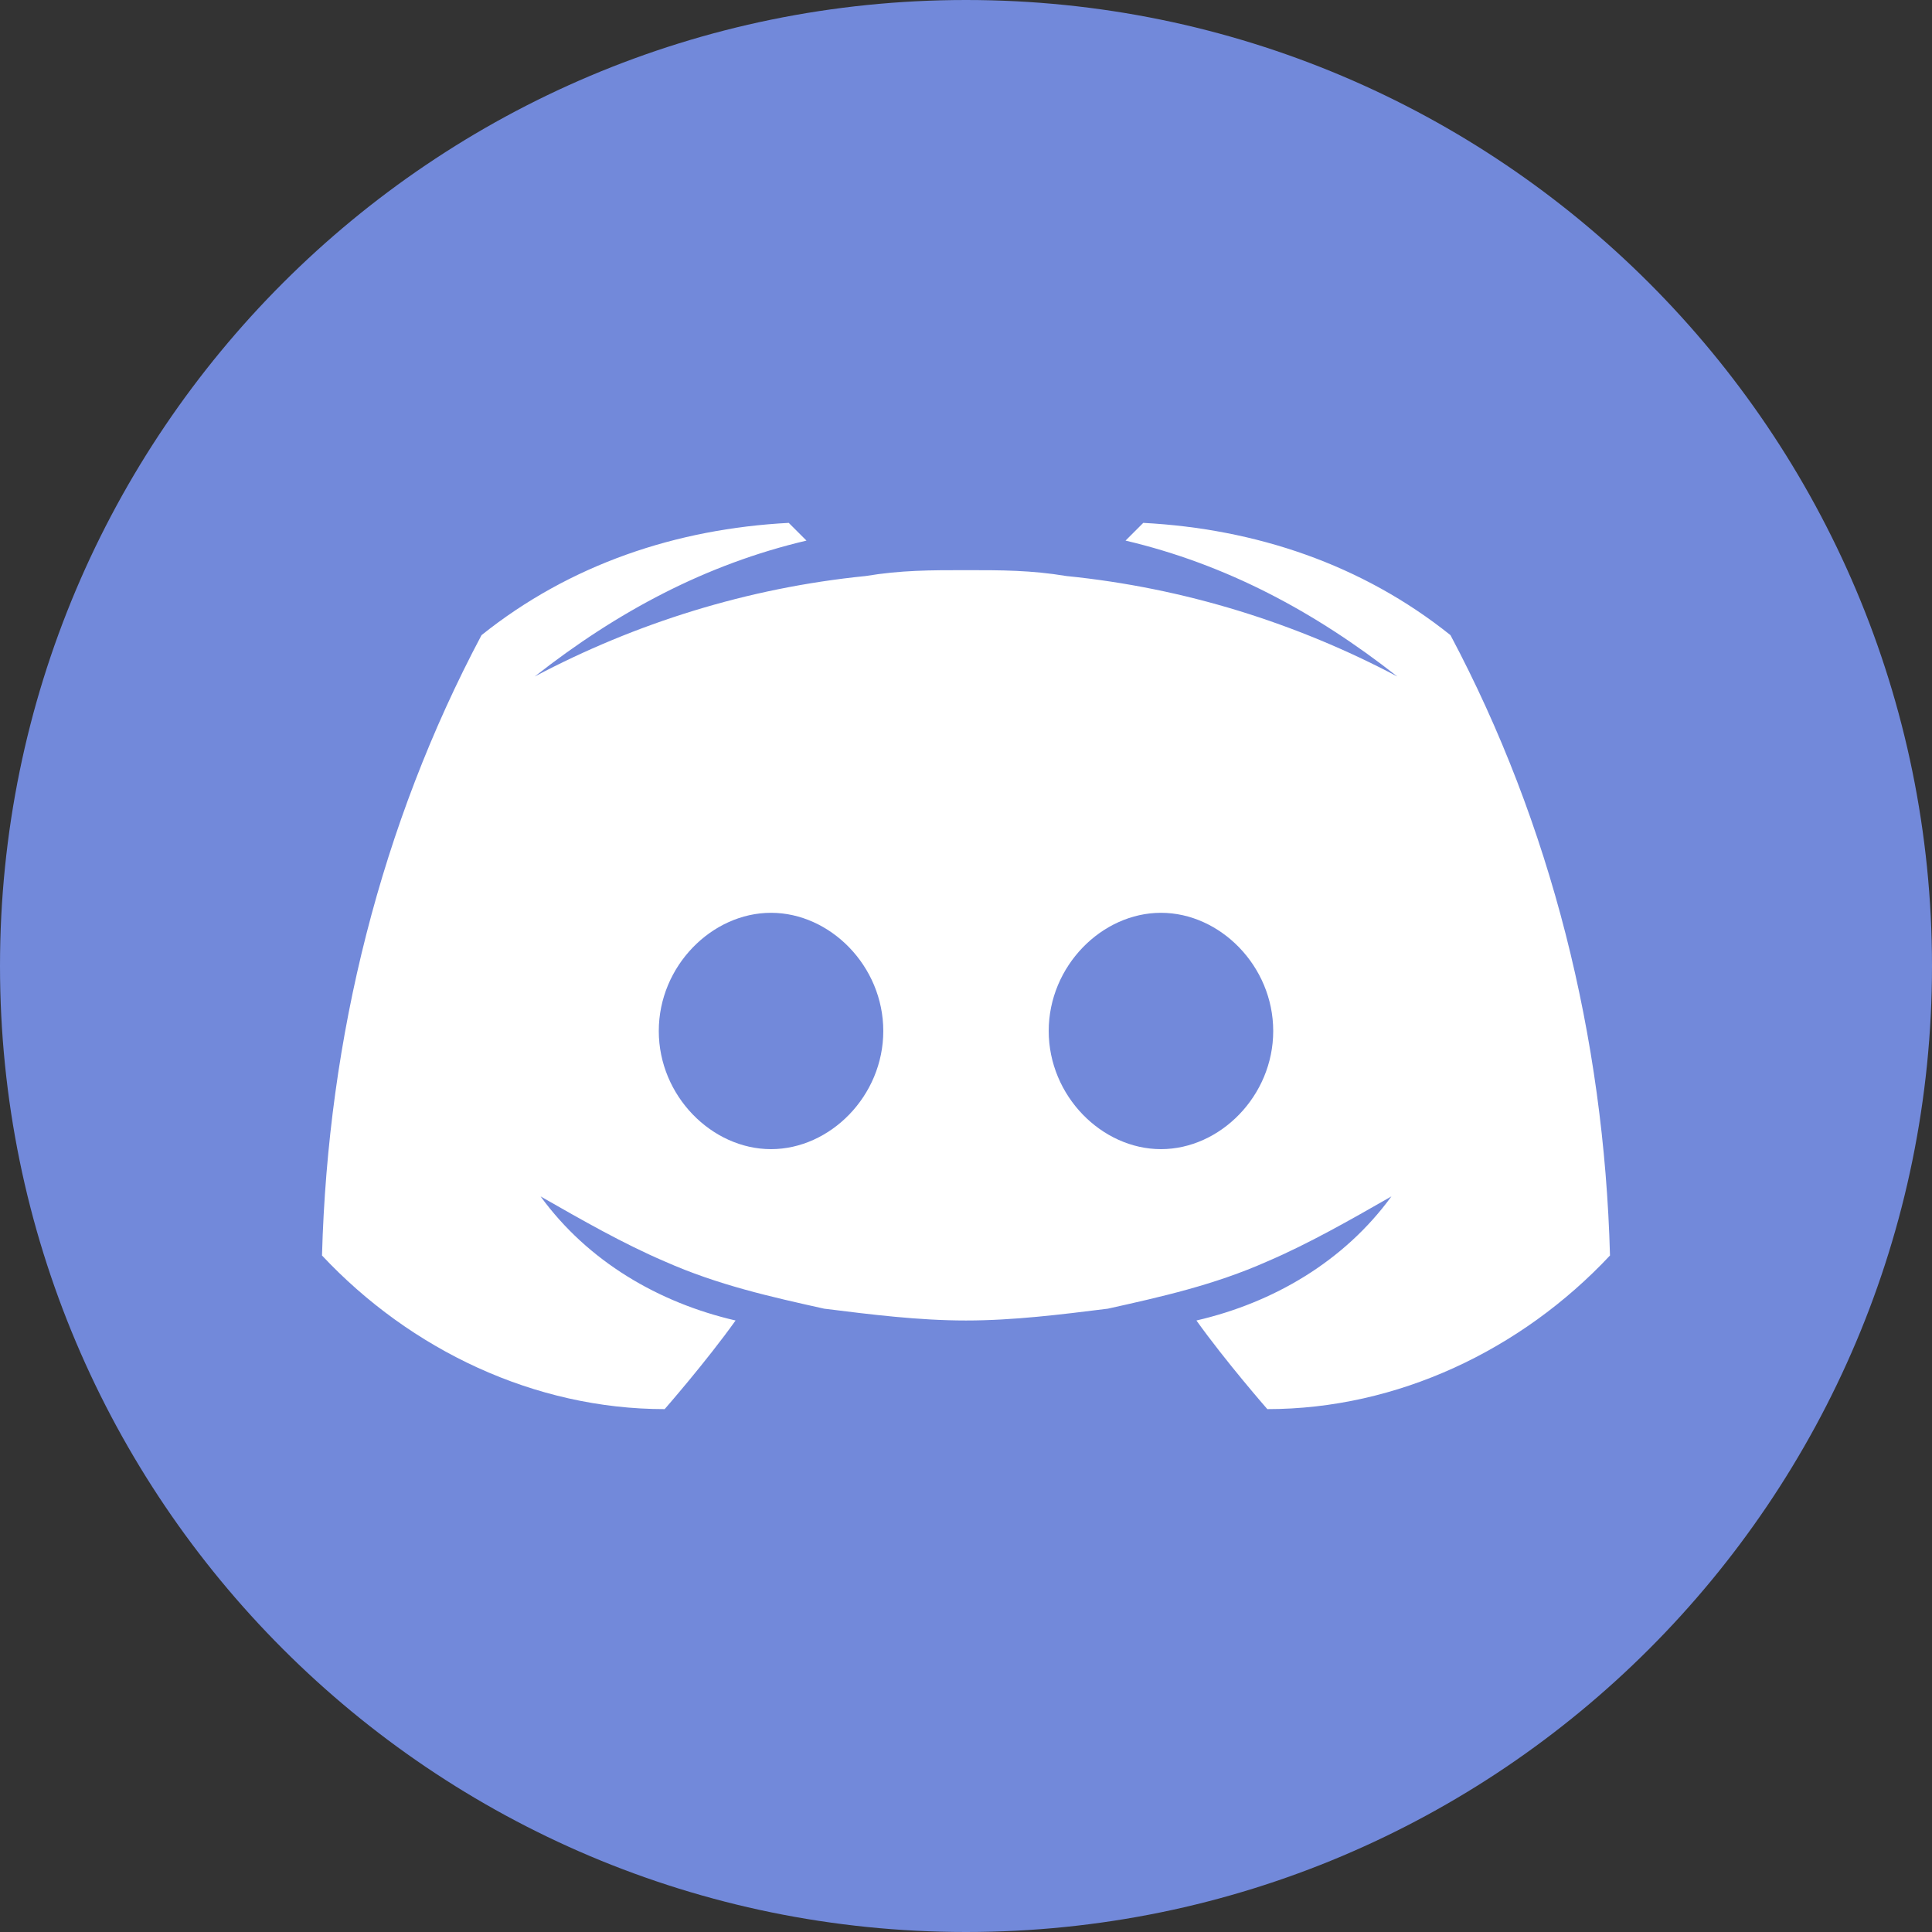 <svg width="64" height="64" viewBox="0 0 64 64" fill="none" xmlns="http://www.w3.org/2000/svg">
<rect x="0" y="0" width="64" height="64" fill="#333333" stroke="none"/>
<g clip-path="url(#clip0_138_36)">
<path d="M64 32C64 14.327 49.673 0 32 0C14.327 0 0 14.327 0 32C0 49.673 14.327 64 32 64C49.673 64 64 49.673 64 32Z" fill="#7289DA"/>
<path d="M48.049 21.04C45.113 18.691 41.59 17.517 37.872 17.321L37.285 17.908C40.612 18.691 43.547 20.257 46.288 22.41C42.96 20.648 39.242 19.474 35.327 19.082C34.153 18.887 33.174 18.887 32 18.887C30.826 18.887 29.847 18.887 28.673 19.082C24.759 19.474 21.04 20.648 17.713 22.41C20.453 20.257 23.389 18.691 26.716 17.908L26.128 17.321C22.41 17.517 18.887 18.691 15.951 21.04C12.624 27.303 10.863 34.349 10.667 41.59C13.602 44.722 17.713 46.679 22.018 46.679C22.018 46.679 23.389 45.113 24.367 43.743C21.823 43.156 19.474 41.786 17.908 39.633C19.278 40.416 20.648 41.199 22.018 41.786C23.78 42.569 25.541 42.96 27.303 43.352C28.869 43.547 30.434 43.743 32 43.743C33.566 43.743 35.132 43.547 36.697 43.352C38.459 42.96 40.22 42.569 41.982 41.786C43.352 41.199 44.722 40.416 46.092 39.633C44.526 41.786 42.177 43.156 39.633 43.743C40.612 45.113 41.982 46.679 41.982 46.679C46.288 46.679 50.398 44.722 53.333 41.59C53.138 34.349 51.376 27.303 48.049 21.04ZM25.541 38.067C23.584 38.067 21.823 36.306 21.823 34.153C21.823 32 23.584 30.238 25.541 30.238C27.499 30.238 29.26 32 29.26 34.153C29.26 36.306 27.499 38.067 25.541 38.067ZM38.459 38.067C36.502 38.067 34.74 36.306 34.74 34.153C34.74 32 36.502 30.238 38.459 30.238C40.416 30.238 42.177 32 42.177 34.153C42.177 36.306 40.416 38.067 38.459 38.067Z" fill="white"/>
</g>
<defs>
<clipPath id="clip0_138_36">
<rect width="64" height="64" fill="white"/>
</clipPath>
</defs>
</svg>
